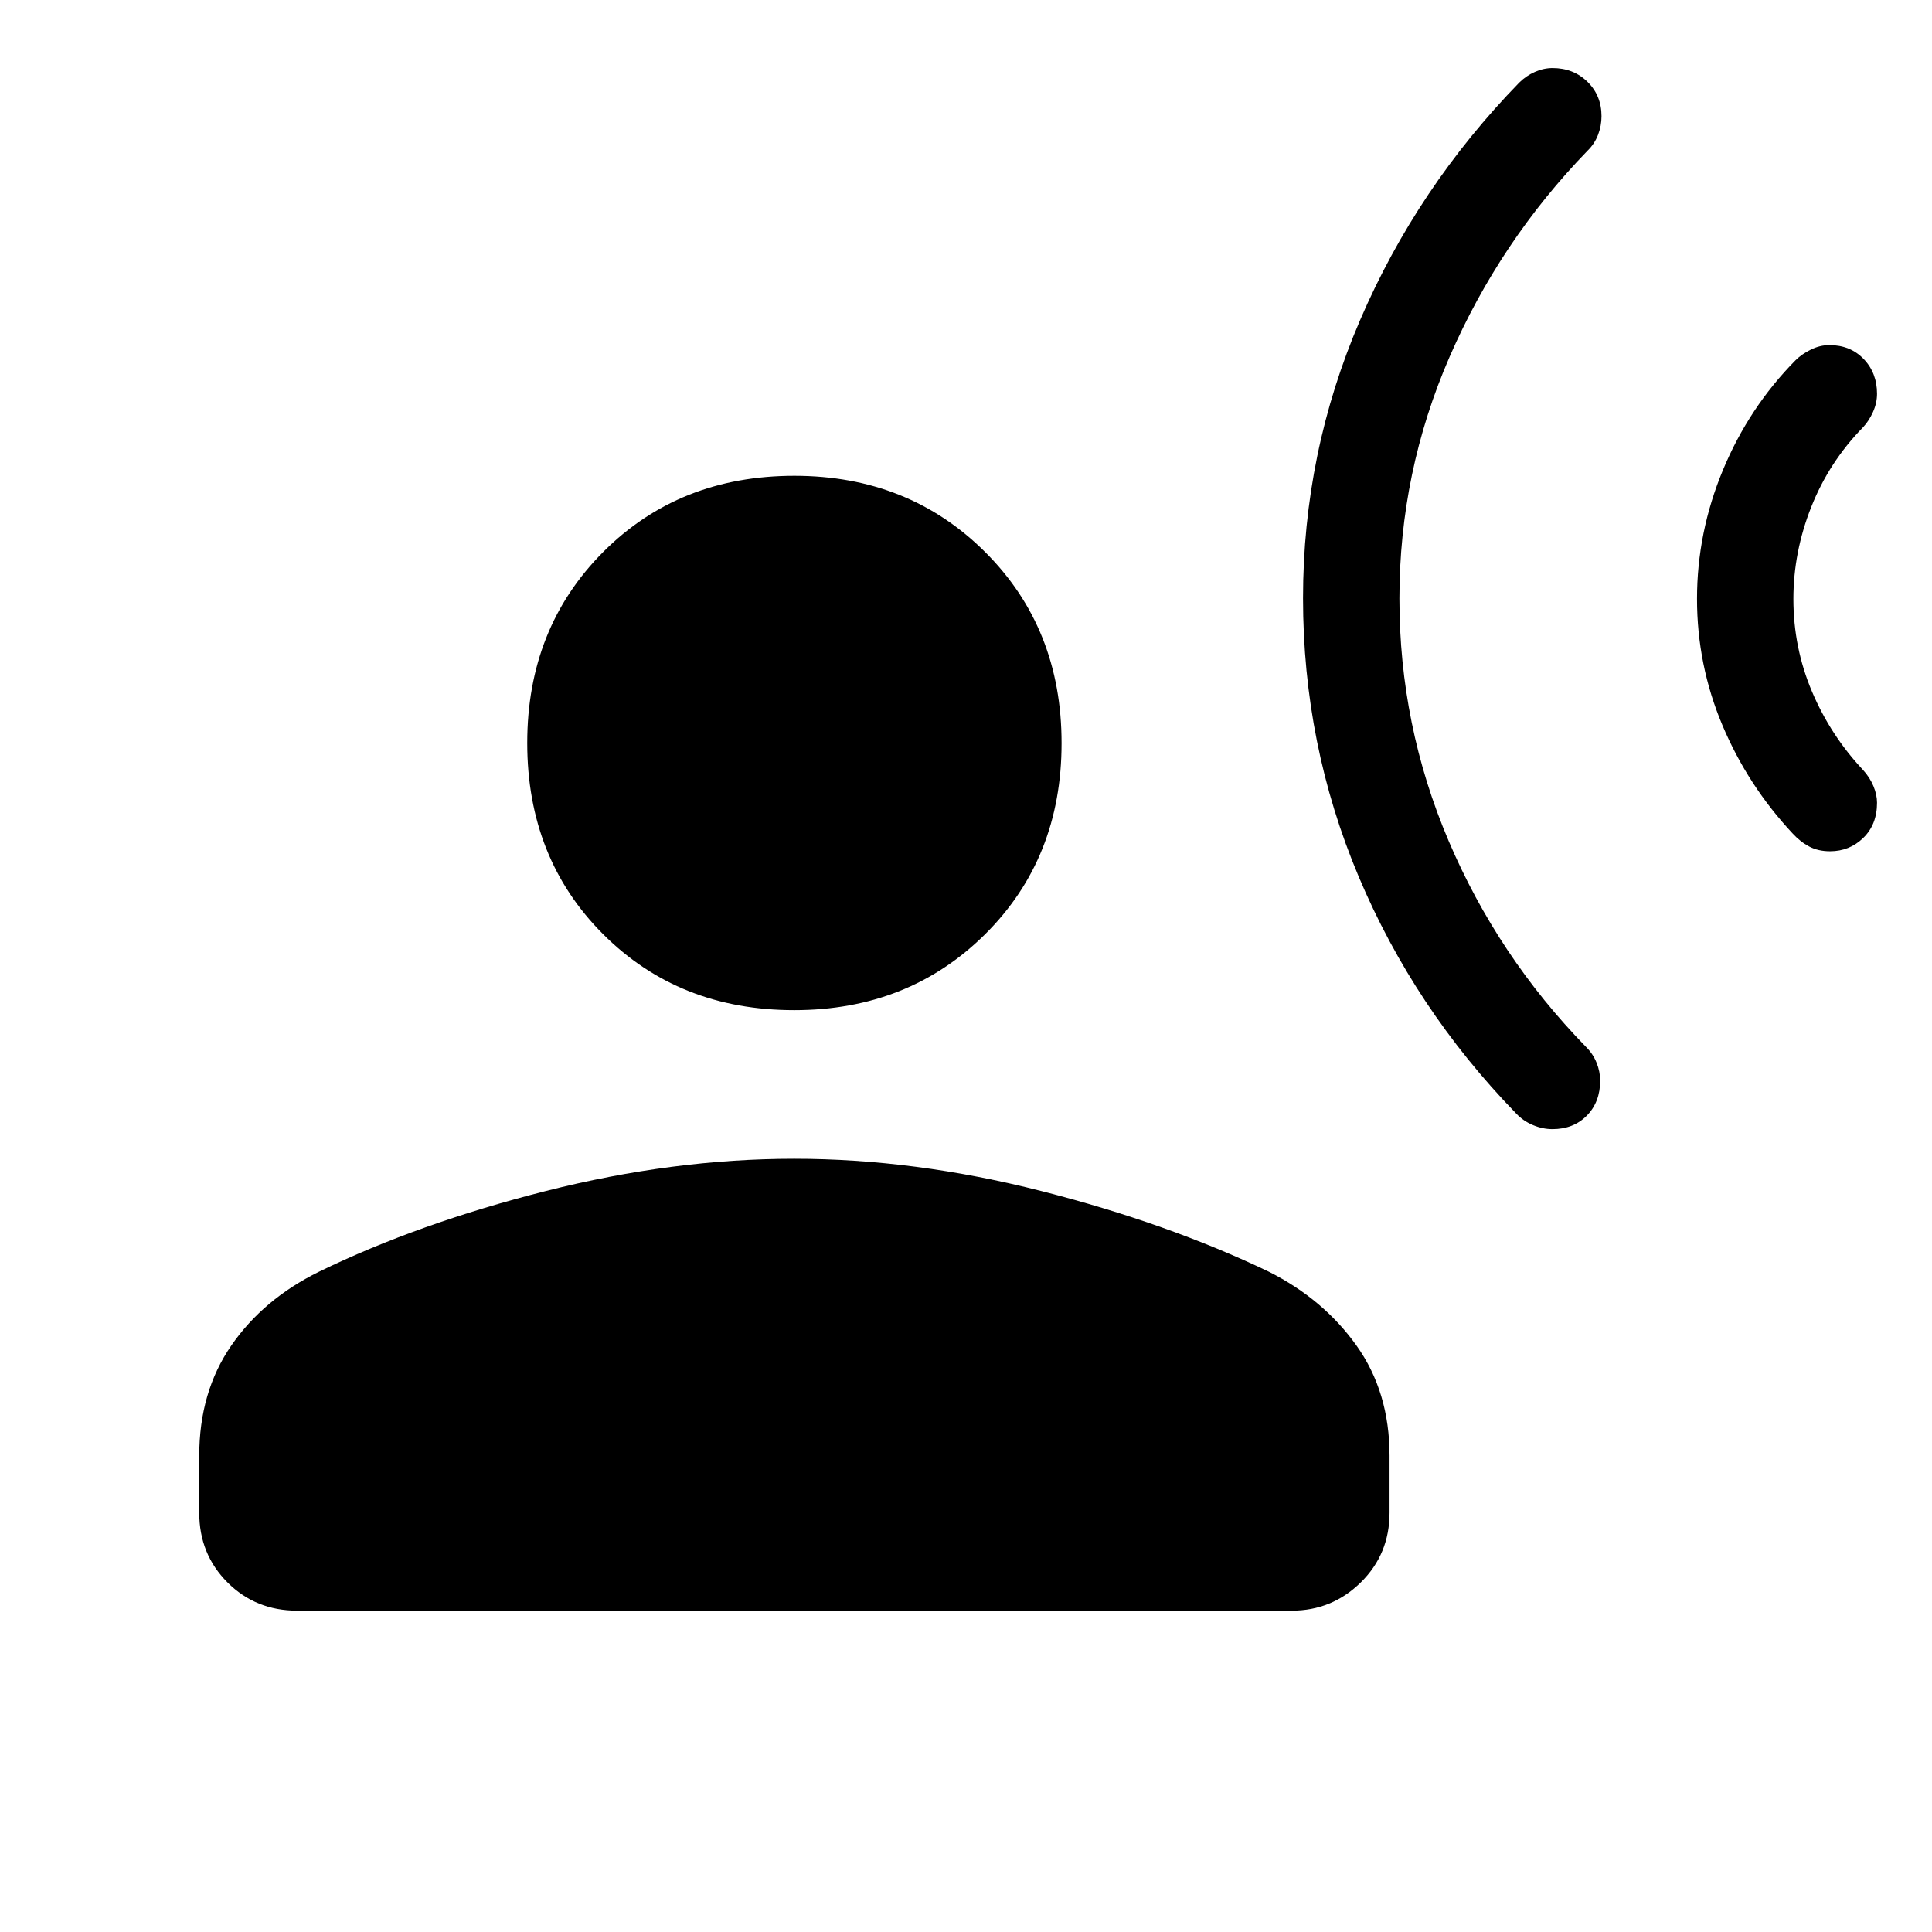 <svg xmlns="http://www.w3.org/2000/svg" height="40" viewBox="0 -960 960 960" width="40"><path d="M394.63-458.07q-57.2 0-94.93-37.72-37.72-37.72-37.72-95.03 0-57.03 37.72-94.89 37.72-37.87 95.03-37.87 56.78 0 94.77 37.87 37.99 37.86 37.99 94.99 0 57.2-37.99 94.93-37.99 37.72-94.87 37.72ZM99-208.33v-28.29q0-31.7 15.91-54.76 15.92-23.06 43.54-36.68 49.49-24.09 112.76-40.13 63.28-16.03 123.42-16.03 59.82 0 122.76 16.03 62.94 16.04 113.15 40.12 27.14 13.7 43.53 36.72 16.39 23.03 16.39 54.73v28.29q0 20.59-14.3 34.62-14.3 14.03-34.27 14.03H147.65q-20.59 0-34.62-14.03Q99-187.74 99-208.33Zm810.35-328.68q-5.94 0-10.39-2.37t-8.23-6.49q-22.26-23.82-34.87-53.77-12.62-29.94-12.62-62.81 0-33.01 12.9-64.03 12.89-31.02 36.05-54.5 3.07-3.06 7.62-5.3 4.55-2.24 9.21-2.24 10.39 0 17.03 6.9 6.64 6.91 6.64 17.28 0 4.57-1.99 9.03-2 4.45-4.97 7.64-16.86 17.22-25.73 39.59-8.87 22.38-8.87 45.72 0 24.18 9.24 45.99 9.24 21.8 25.36 38.95 3.38 3.72 5.17 8.03 1.79 4.31 1.79 8.29 0 10.8-6.83 17.44-6.82 6.65-16.51 6.65ZM771.36-398.94q-4.86 0-9.68-2.03-4.83-2.03-8.32-5.75-50.55-52.05-78.22-117.66t-27.67-138.39q0-72.26 28.36-138.18 28.36-65.93 79.05-117.99 3.47-3.44 7.82-5.34 4.34-1.91 8.74-1.91 10.39 0 17.37 6.83 6.97 6.84 6.97 17.08 0 4.82-1.74 9.31-1.73 4.48-5.22 7.87-43.56 44.96-68.51 102.36-24.95 57.39-24.95 120.12 0 63.07 24.47 120.49 24.46 57.41 68.26 102.33 3.47 3.46 5.25 7.89 1.77 4.43 1.77 8.84 0 10.67-6.62 17.4-6.62 6.73-17.13 6.73Z"/></svg>